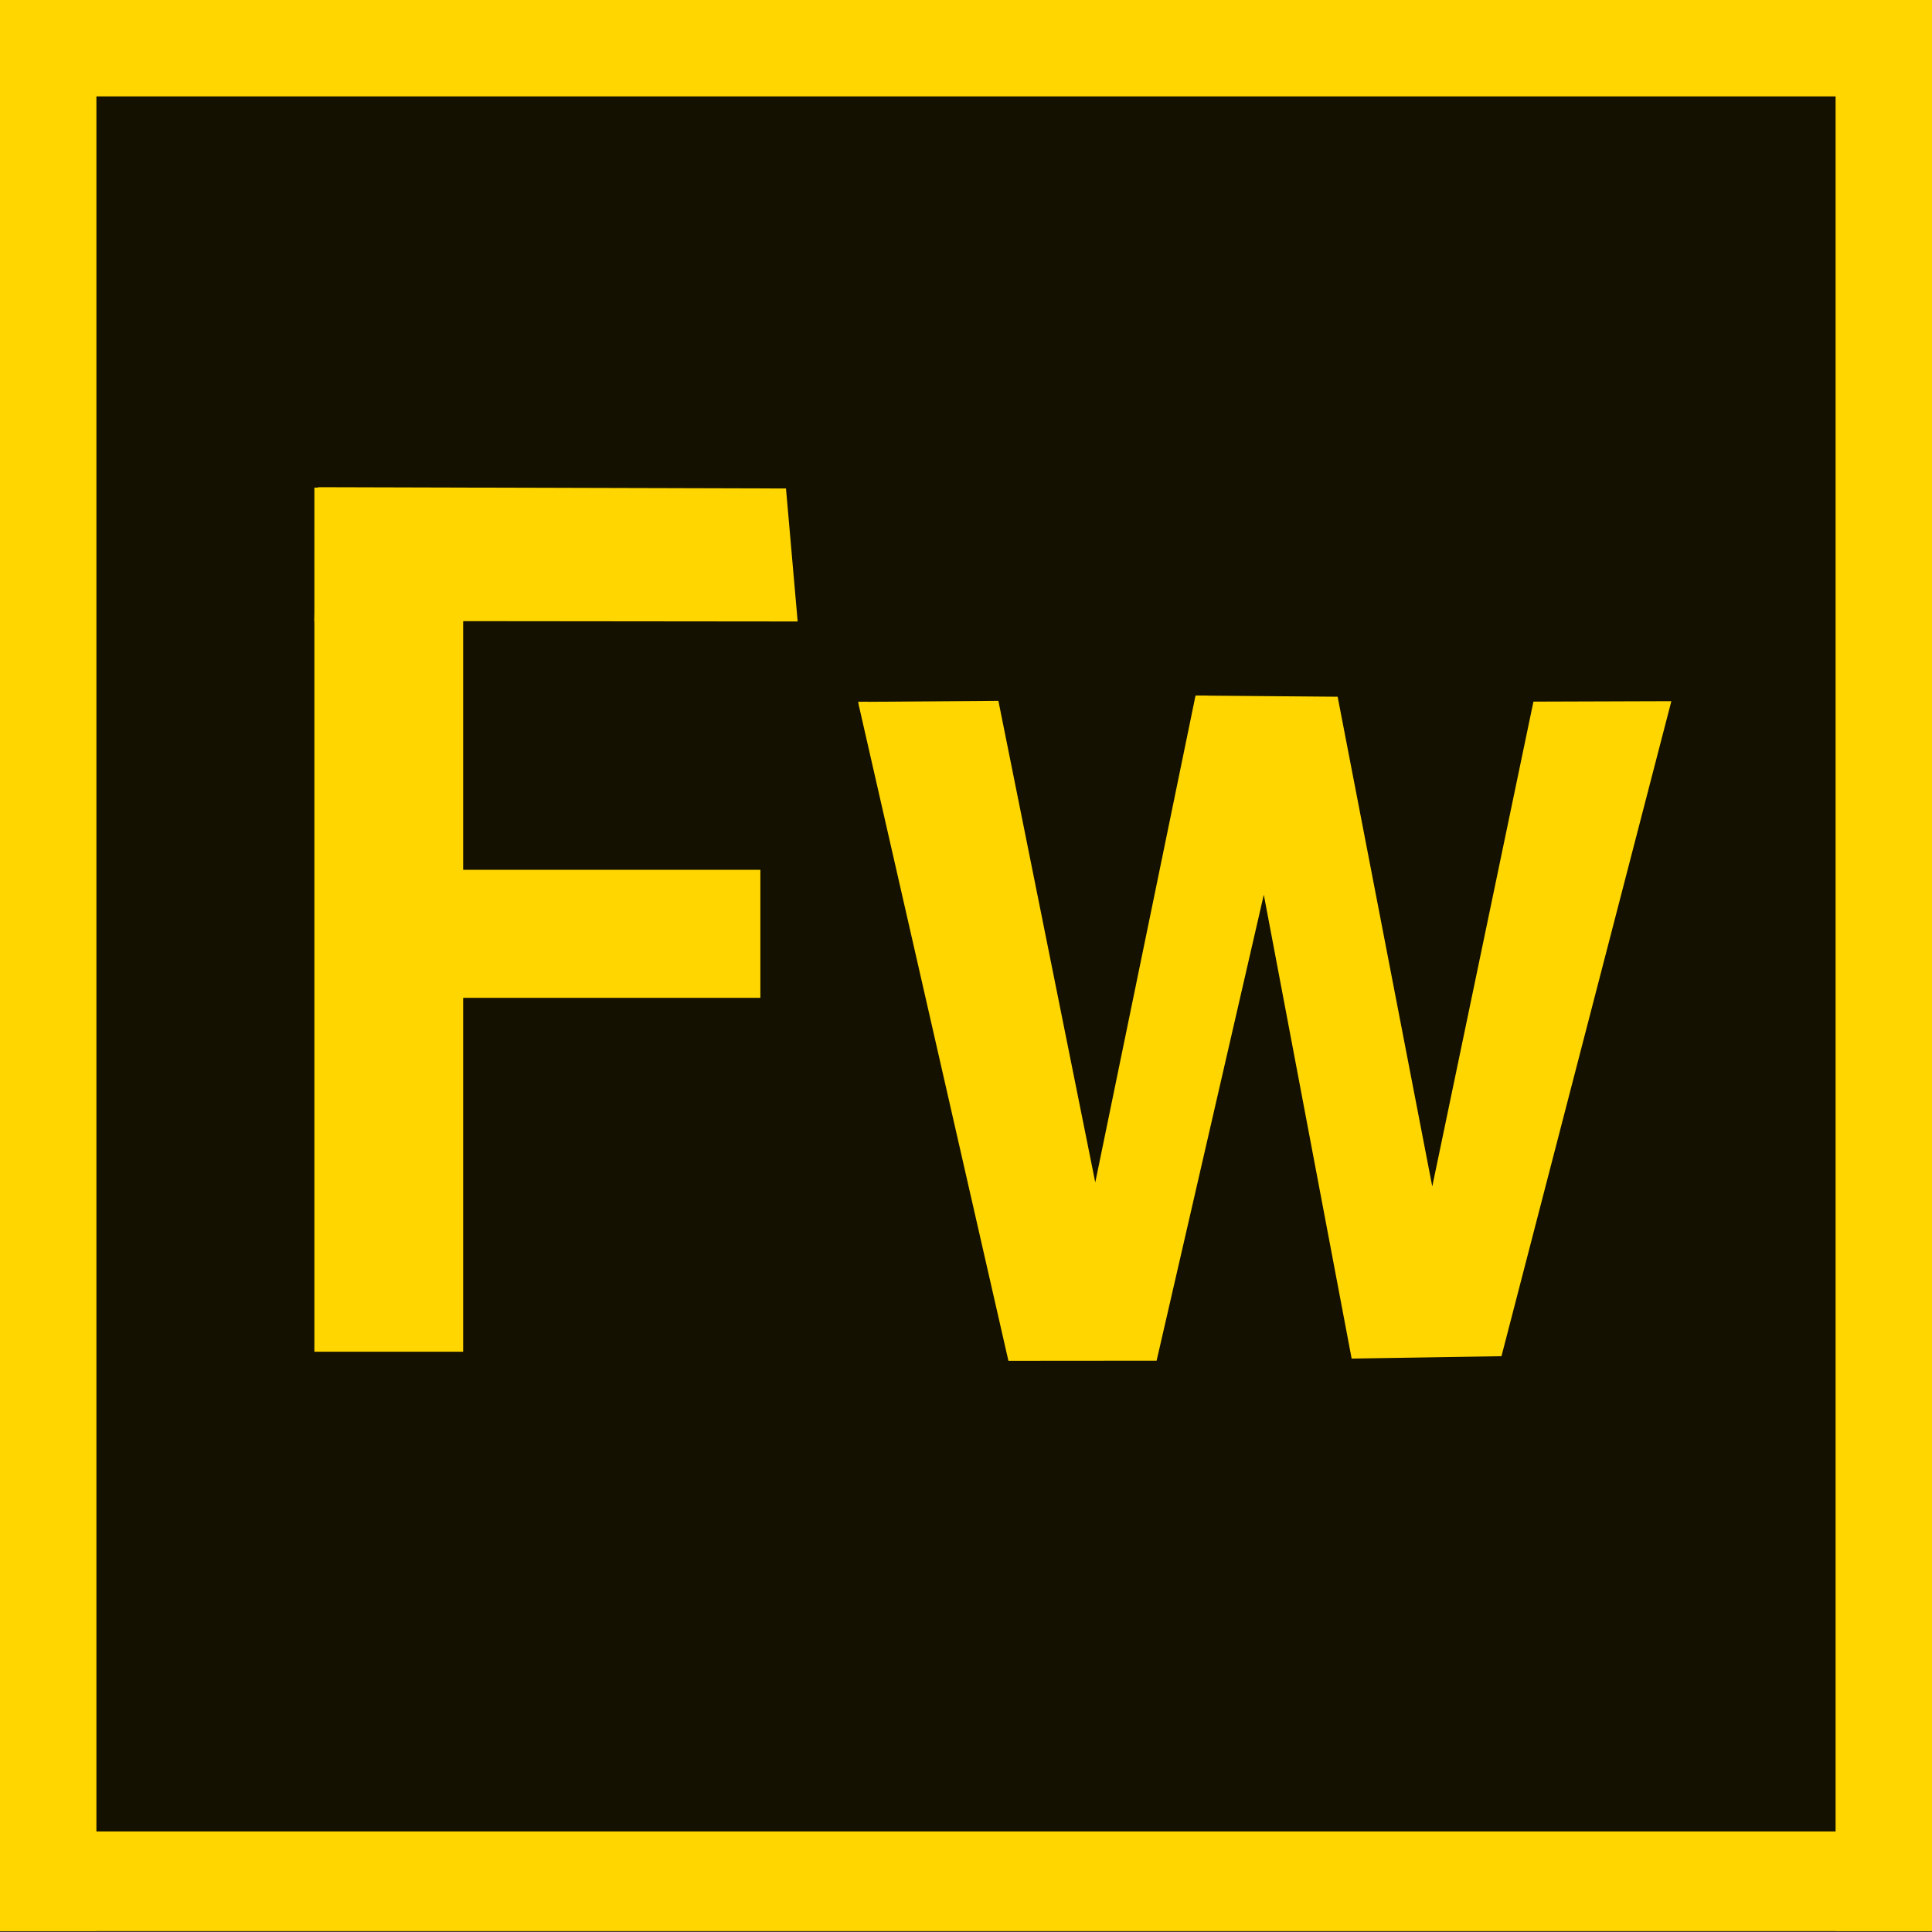 <?xml version="1.0" encoding="UTF-8" standalone="no"?>
<svg
   xmlns:dc="http://purl.org/dc/elements/1.1/"
   xmlns:cc="http://creativecommons.org/ns#"
   xmlns:rdf="http://www.w3.org/1999/02/22-rdf-syntax-ns#"
   xmlns:svg="http://www.w3.org/2000/svg"
   xmlns="http://www.w3.org/2000/svg"
   xmlns:sodipodi="http://sodipodi.sourceforge.net/DTD/sodipodi-0.dtd"
   xmlns:inkscape="http://www.inkscape.org/namespaces/inkscape"
   version="1.1"
   id="svg102"
   width="300"
   height="300"
   viewBox="0 0 300 300"
   sodipodi:docname="AdobeFirework.png.svg"
   inkscape:version="1.0.1 (3bc2e813f5, 2020-09-07)">
  <defs
     id="defs106">
    <filter
       inkscape:collect="always"
       style="color-interpolation-filters:sRGB"
       id="filter349"
       x="-1.1987043e-06"
       width="1"
       y="-1.2012985e-06"
       height="1">
      <feGaussianBlur
         inkscape:collect="always"
         stdDeviation="0"
         id="feGaussianBlur351" />
    </filter>
  </defs>
  <sodipodi:namedview
     pagecolor="#ffffff"
     bordercolor="#666666"
     borderopacity="1"
     objecttolerance="10"
     gridtolerance="10"
     guidetolerance="10"
     inkscape:pageopacity="0"
     inkscape:pageshadow="2"
     inkscape:window-width="1817"
     inkscape:window-height="928"
     id="namedview104"
     showgrid="false"
     inkscape:zoom="2.2952612"
     inkscape:cx="138.3214"
     inkscape:cy="74.545803"
     inkscape:window-x="43"
     inkscape:window-y="53"
     inkscape:window-maximized="0"
     inkscape:current-layer="layer2" />
  <g
     inkscape:groupmode="layer"
     id="layer1"
     inkscape:label="Image 1"
     style="display:inline">
    <rect
       style="fill:#141100;stroke:#483737"
       id="rect145"
       width="300"
       height="300"
       x="0"
       y="0" />
  </g>
  <g
     inkscape:groupmode="layer"
     id="layer2"
     inkscape:label="Image 2"
     style="opacity:1;filter:url(#filter349)">
    <rect
       style="fill:#ffd600;stroke:#ffd600"
       id="rect148"
       width="14.47"
       height="299.352"
       x="0"
       y="0" />
    <rect
       style="fill:#ffd600;stroke:#ffd600"
       id="rect148-3"
       width="14.47"
       height="299.352"
       x="285.53"
       y="0" />
    <rect
       style="fill:#ffd600;stroke:#ffd600"
       id="rect148-3-6"
       width="14.47"
       height="299.352"
       x="-14.47"
       y="0"
       transform="rotate(-90)" />
    <rect
       style="fill:#ffd600;stroke:#ffd600"
       id="rect148-3-6-7"
       width="14.47"
       height="299.352"
       x="-299.352"
       y="0"
       transform="rotate(-90)" />
    <rect
       style="fill:#ffd600;stroke:#ffd600;stroke-width:0.551"
       id="rect148-3-6-7-5"
       width="19.33"
       height="68.04"
       x="-154.671"
       y="49.754"
       transform="rotate(-90)" />
    <rect
       style="fill:#ffd600;stroke:#ffd600;stroke-width:0.828"
       id="rect148-3-6-7-5-3"
       width="22.273"
       height="133.353"
       x="-71.504"
       y="-209.483"
       transform="scale(-1)" />
    <path
       style="fill:none;stroke:#ffd600;stroke-width:0.953px;stroke-linecap:butt;stroke-linejoin:miter;stroke-opacity:1"
       d="M 49.296,95.954 123.34,96.027 121.611,76.326 49.847,76.13 Z"
       id="path244"
       sodipodi:nodetypes="ccccc" />
    <rect
       style="fill:#ffd600;stroke:#ffd600"
       id="rect256"
       width="51.06"
       height="19.248"
       x="70.203"
       y="76.503" />
    <rect
       style="fill:#ffd600;stroke:#ffd600"
       id="rect260"
       width="2.085"
       height="14"
       x="119.807"
       y="81.659" />
    <rect
       style="fill:#ffd600;stroke:#ffd600"
       id="rect262"
       width="7.379"
       height="5.265"
       x="115.224"
       y="90.176" />
    <path
       style="fill:none;stroke:#ffd600;stroke-width:1px;stroke-linecap:butt;stroke-linejoin:miter;stroke-opacity:1"
       d="m 133.858,109.483 20.763,-0.157 15.446,76.787 15.983,-77.607"
       id="path297" />
    <path
       style="fill:none;stroke:#ffd600;stroke-width:1px;stroke-linecap:butt;stroke-linejoin:miter;stroke-opacity:1"
       d="m 186.05,108.506 21.245,0.179 15.087,78.09 16.135,-77.329 20.364,-0.067 -26.123,100.719 -22.462,0.357 -14.006,-73.958 -17.091,74.289 -22.215,0.018 -23.125,-101.32"
       id="path299" />
    <path
       style="fill:#ffd600;fill-opacity:1;stroke:#ffd600;stroke-width:0.168"
       d="m 186.773,108.299 c -1.393,0.022 -1.078,1.827 -1.442,2.752 -5.121,24.666 -10.166,49.348 -15.262,74.019 -5.049,-25.131 -10.069,-50.268 -15.168,-75.389 -0.591,-1.129 -2.127,-0.407 -3.146,-0.59 -5.721,0.083 -11.444,0.104 -17.163,0.252 -1.335,0.431 -0.351,1.971 -0.277,2.919 7.411,32.685 14.839,65.366 22.343,98.03 0.502,1.119 1.994,0.639 2.963,0.788 6.376,0.003 12.757,0.03 19.128,-0.201 1.139,-0.446 0.848,-1.992 1.264,-2.955 5.499,-23.45 10.832,-46.938 16.275,-70.401 4.521,24.117 9.132,48.217 13.655,72.334 0.451,1.143 1.933,0.528 2.86,0.702 6.416,-0.042 12.839,-0.026 19.248,-0.305 1.172,-0.398 1.096,-1.959 1.528,-2.919 5.137,-18.981 9.952,-38.047 14.926,-57.071 3.446,-13.324 6.923,-26.641 10.322,-39.977 0.136,-1.284 -1.484,-1.15 -2.328,-1.16 -5.862,0.015 -11.73,0.019 -17.586,0.287 -1.107,0.449 -0.793,1.946 -1.175,2.89 -5.185,24.446 -10.238,48.92 -15.348,73.381 -4.928,-25.514 -9.855,-51.028 -14.784,-76.542 -0.551,-1.156 -2.119,-0.469 -3.134,-0.676 -5.899,-0.062 -11.799,-0.165 -17.698,-0.169 z"
       id="path333" />
    <path
       id="rect375"
       style="fill:#ffd600;fill-opacity:1;stroke:#ffd600;stroke-width:0.322"
       d="m 185.774,108.162 1.548,0.021 v 0.041 l -1.598,0.179 z"
       sodipodi:nodetypes="ccccc" />
    <g
       id="g393"
       style="opacity:1;filter:url(#filter349)">
      <path
         style="color:#000000;font-style:normal;font-variant:normal;font-weight:normal;font-stretch:normal;font-size:medium;line-height:normal;font-family:sans-serif;font-variant-ligatures:normal;font-variant-position:normal;font-variant-caps:normal;font-variant-numeric:normal;font-variant-alternates:normal;font-variant-east-asian:normal;font-feature-settings:normal;font-variation-settings:normal;text-indent:0;text-align:start;text-decoration:none;text-decoration-line:none;text-decoration-style:solid;text-decoration-color:#000000;letter-spacing:normal;word-spacing:normal;text-transform:none;writing-mode:lr-tb;direction:ltr;text-orientation:mixed;dominant-baseline:auto;baseline-shift:baseline;text-anchor:start;white-space:normal;shape-padding:0;shape-margin:0;inline-size:0;clip-rule:nonzero;display:inline;overflow:visible;visibility:visible;isolation:auto;mix-blend-mode:normal;color-interpolation:sRGB;color-interpolation-filters:linearRGB;solid-color:#000000;solid-opacity:1;vector-effect:none;fill:#ffd600;fill-opacity:1;fill-rule:nonzero;stroke:none;stroke-width:0.322;stroke-linecap:butt;stroke-linejoin:miter;stroke-miterlimit:4;stroke-dasharray:none;stroke-dashoffset:0;stroke-opacity:1;color-rendering:auto;image-rendering:auto;shape-rendering:auto;text-rendering:auto;enable-background:accumulate;stop-color:#000000;stop-opacity:1"
         d="m 133.255,108.969 1.571,0.01 -0.003,0.053 c -0.507,0.104 -0.891,0.61 -1.436,0.639 z"
         id="path395"
         sodipodi:nodetypes="ccccc" />
    </g>
  </g>
</svg>
